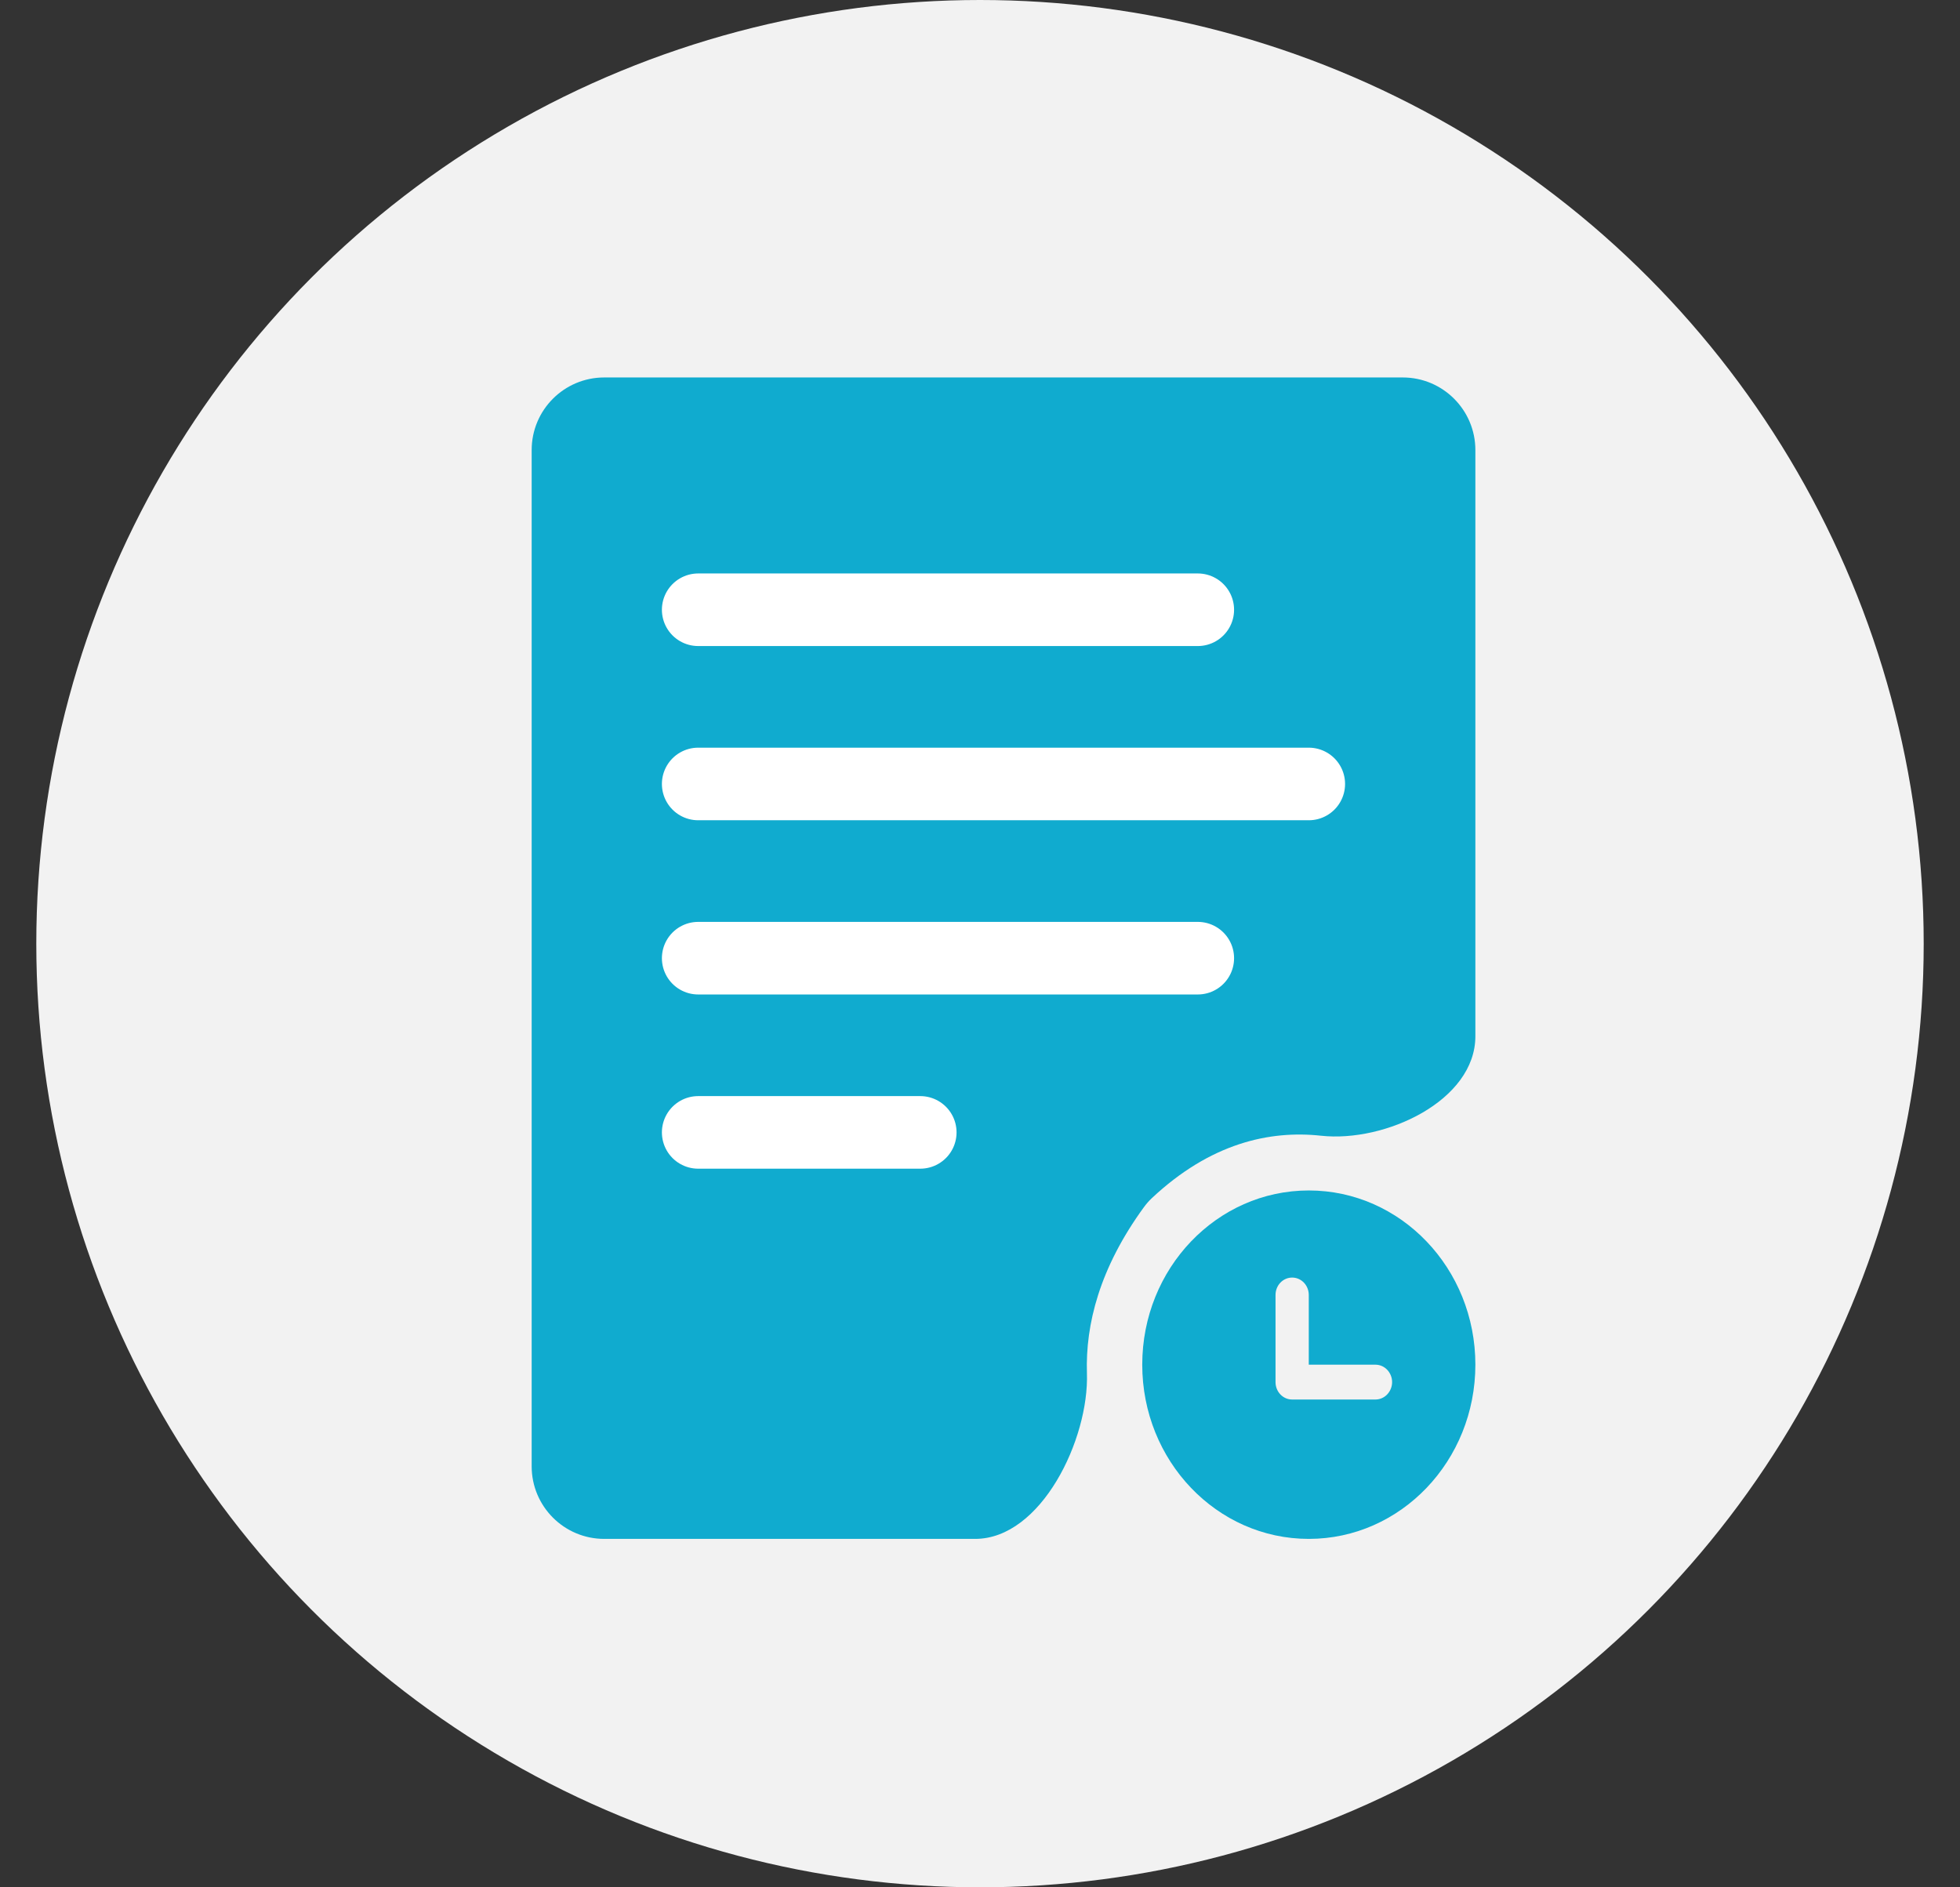 <svg width="27" height="26" viewBox="0 0 27 26" fill="none" xmlns="http://www.w3.org/2000/svg">
<rect x="0" y="0" width="27" height="26" fill="#333333" stroke="none"/>
<circle cx="13.5" cy="13" r="13" fill="#F2F2F2"/>
<path d="M7.324 6.2C7.324 5.648 7.771 5.2 8.324 5.2H19.324C19.876 5.2 20.324 5.648 20.324 6.2V14.275C20.324 15.164 19.082 15.742 18.198 15.646C17.49 15.569 16.674 15.748 15.865 16.508C15.828 16.543 15.792 16.584 15.761 16.626C15.144 17.471 14.952 18.25 14.973 18.916C15.004 19.826 14.344 21.2 13.433 21.2H8.324C7.771 21.2 7.324 20.752 7.324 20.2V6.2Z" fill="#10ABCF"/>
<path d="M9.618 8.4L16.5 8.4" stroke="white" stroke-linecap="round"/>
<path d="M9.618 10.8L18.029 10.8" stroke="white" stroke-linecap="round"/>
<path d="M9.618 13.2L16.5 13.2" stroke="white" stroke-linecap="round"/>
<path d="M9.618 15.6H12.677" stroke="white" stroke-linecap="round"/>
<path fill-rule="evenodd" clip-rule="evenodd" d="M15.735 18.8C15.735 17.474 16.762 16.4 18.029 16.4C19.297 16.4 20.324 17.474 20.324 18.8C20.324 20.125 19.297 21.2 18.029 21.2C16.762 21.2 15.735 20.125 15.735 18.8ZM18.029 17.84C18.029 17.776 18.005 17.715 17.962 17.67C17.919 17.625 17.861 17.6 17.8 17.6C17.739 17.6 17.681 17.625 17.638 17.67C17.595 17.715 17.571 17.776 17.571 17.84V19.04C17.571 19.104 17.595 19.165 17.638 19.21C17.681 19.255 17.739 19.28 17.8 19.28H18.947C19.008 19.28 19.066 19.255 19.109 19.21C19.152 19.165 19.177 19.104 19.177 19.04C19.177 18.976 19.152 18.915 19.109 18.87C19.066 18.825 19.008 18.8 18.947 18.8H18.029V17.84Z" fill="#10ABCF"/>
</svg>
